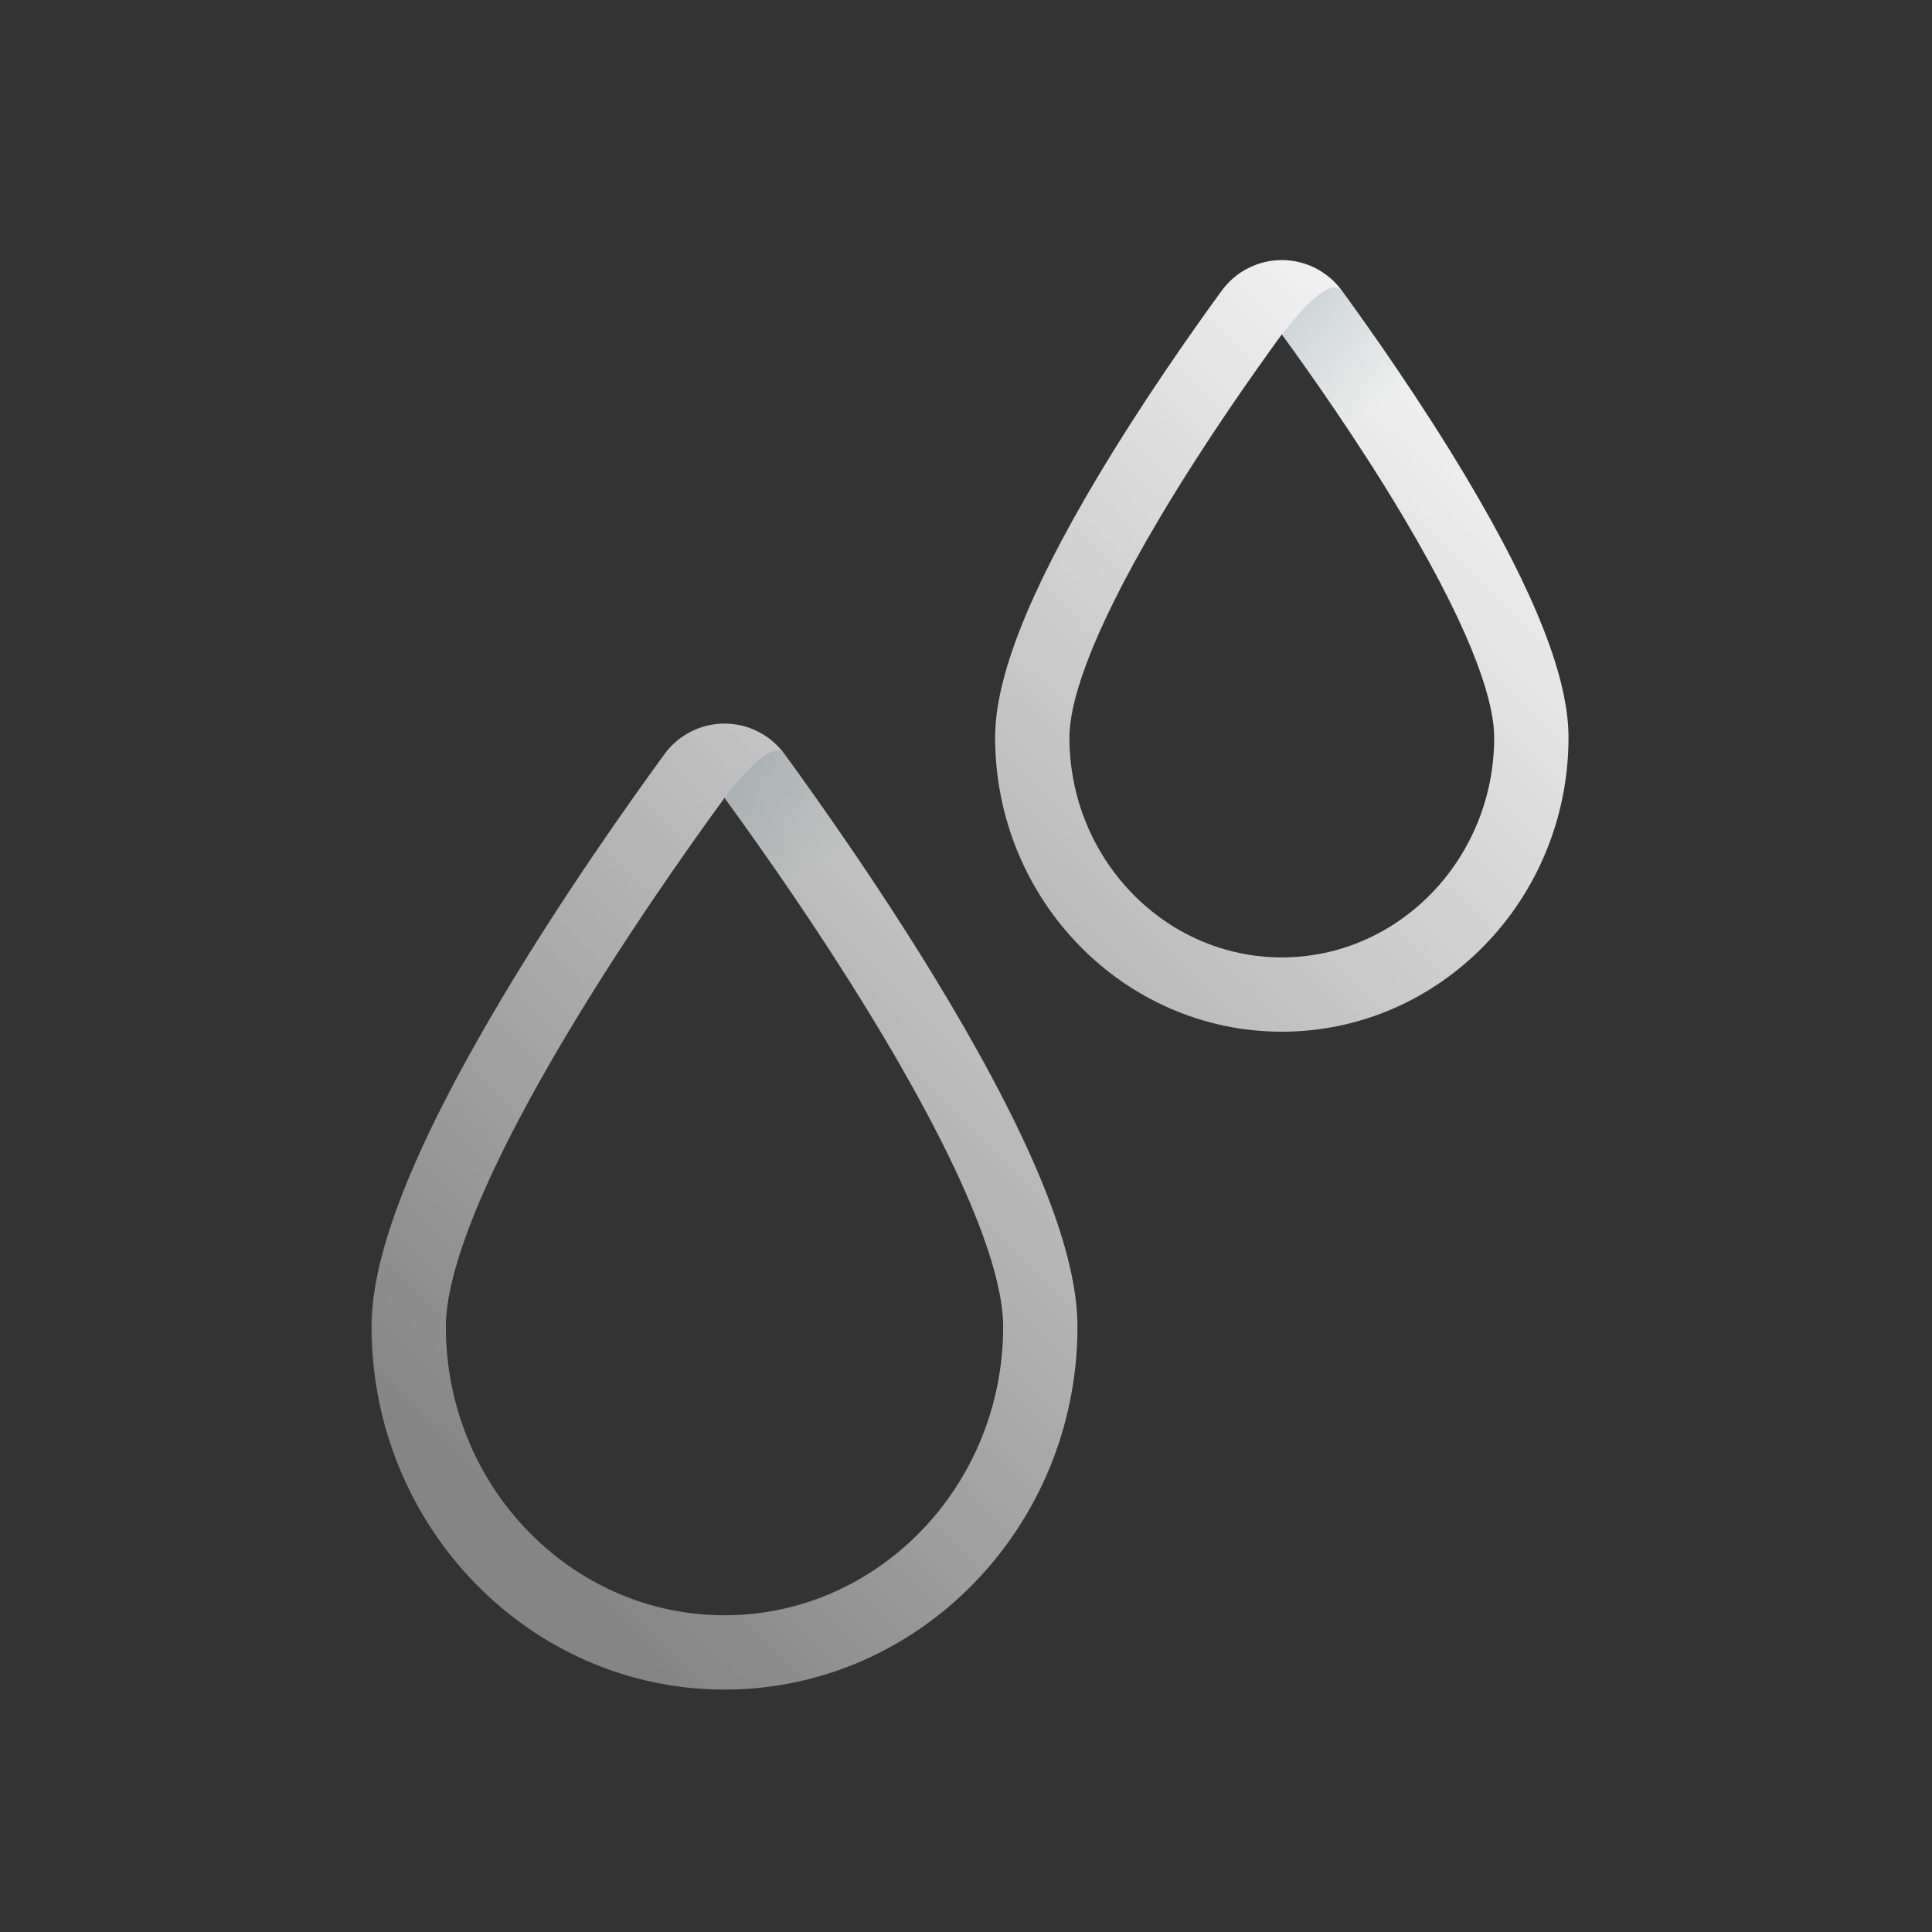 <?xml version="1.0" encoding="UTF-8"?>
<svg width="200px" height="200px" viewBox="0 0 200 200" version="1.1" xmlns="http://www.w3.org/2000/svg" xmlns:xlink="http://www.w3.org/1999/xlink">
    <rect x="0" y="0" width="200" height="200" fill="#333333" stroke="none"/>
    <!-- Generator: Sketch 64 (93537) - https://sketch.com -->
    <title>investment-options-clean-water</title>
    <desc>Created with Sketch.</desc>
    <defs>
        <linearGradient x1="117.968%" y1="-38.872%" x2="26.443%" y2="88.903%" id="linearGradient-1">
            <stop stop-color="#FFFFFF" stop-opacity="0.95" offset="0%"></stop>
            <stop stop-color="#FFFFFF" stop-opacity="0.4" offset="100%"></stop>
        </linearGradient>
        <linearGradient x1="82.568%" y1="11.027%" x2="-33.945%" y2="170.989%" id="linearGradient-2">
            <stop stop-color="#FFFFFF" stop-opacity="0.95" offset="0%"></stop>
            <stop stop-color="#FFFFFF" stop-opacity="0.4" offset="100%"></stop>
        </linearGradient>
        <linearGradient x1="26.722%" y1="6.138%" x2="65.61%" y2="83.68%" id="linearGradient-3">
            <stop stop-color="#638783" offset="0%"></stop>
            <stop stop-color="#638783" stop-opacity="0.865" offset="13.46%"></stop>
            <stop stop-color="#638783" stop-opacity="0" offset="100%"></stop>
        </linearGradient>
        <linearGradient x1="26.723%" y1="6.141%" x2="65.61%" y2="83.682%" id="linearGradient-4">
            <stop stop-color="#638783" offset="0%"></stop>
            <stop stop-color="#638783" stop-opacity="0.865" offset="13.46%"></stop>
            <stop stop-color="#638783" stop-opacity="0" offset="100%"></stop>
        </linearGradient>
    </defs>
    <g id="investment-options-clean-water" stroke="none" stroke-width="1" fill="none" fill-rule="evenodd">
        <g id="icon/104px/water">
            <g id="water" transform="translate(38.462, 26.923)">
                <path d="M36.538,55.675 C40.187,60.673 47.008,70.31 53.065,80.504 C63.248,97.638 65.385,106.225 65.385,110.412 C65.385,126.887 52.444,140.29 36.538,140.29 C20.633,140.29 7.692,126.887 7.692,110.412 C7.692,106.225 9.829,97.638 20.012,80.504 C26.069,70.31 32.89,60.671 36.538,55.675 M36.538,47.983 C36.538,47.983 36.538,47.983 36.538,47.983 C34.083,47.983 31.773,49.156 30.325,51.14 C26.685,56.129 19.644,66.065 13.398,76.575 C4.383,91.746 0,102.815 0,110.412 C0,131.129 16.39,147.983 36.538,147.983 C56.687,147.983 73.077,131.129 73.077,110.412 C73.077,102.813 68.694,91.746 59.679,76.575 C53.431,66.06 46.392,56.125 42.752,51.14 C41.304,49.156 38.994,47.983 36.538,47.983 L36.538,47.983 Z" id="Shape" fill="url(#linearGradient-1)" fill-rule="nonzero"></path>
                <path d="M94.231,7.692 C97.012,11.502 102.21,18.848 106.827,26.617 C114.588,39.677 116.217,46.221 116.217,49.413 C116.217,61.971 106.354,72.187 94.231,72.187 C82.108,72.187 72.244,61.971 72.244,49.413 C72.244,46.223 73.873,39.677 81.635,26.617 C86.252,18.848 91.45,11.502 94.231,7.692 M94.231,6.83214169e-15 C94.231,6.83214169e-15 94.231,6.83214169e-15 94.231,6.83214169e-15 C91.775,6.83214169e-15 89.465,1.173 88.017,3.158 C85.223,6.985 79.821,14.612 75.021,22.688 C67.977,34.542 64.552,43.285 64.552,49.413 C64.552,66.212 77.865,79.879 94.231,79.879 C110.596,79.879 123.91,66.212 123.91,49.413 C123.91,43.285 120.485,34.542 113.44,22.688 C108.638,14.608 103.237,6.985 100.444,3.158 C98.996,1.173 96.687,6.83214169e-15 94.231,6.83214169e-15 L94.231,6.83214169e-15 Z" id="Shape" fill="url(#linearGradient-2)" fill-rule="nonzero"></path>
                <path d="M36.538,55.675 C38.362,58.173 40.979,61.833 43.898,66.14 C47.319,64.187 48.058,63.658 50.394,62.015 C47.335,57.492 44.604,53.675 42.752,51.14 C41.304,49.156 36.538,55.675 36.538,55.675 Z" id="Path" fill="url(#linearGradient-3)" fill-rule="nonzero" opacity="0.25"></path>
                <path d="M94.231,7.733 C96.054,10.231 98.671,13.89 101.59,18.198 C105.012,16.244 105.75,15.715 108.087,14.073 C105.027,9.55 102.296,5.733 100.444,3.198 C98.996,1.213 94.231,7.733 94.231,7.733 Z" id="Path" fill="url(#linearGradient-4)" fill-rule="nonzero" opacity="0.25"></path>
            </g>
        </g>
    </g>
</svg>
